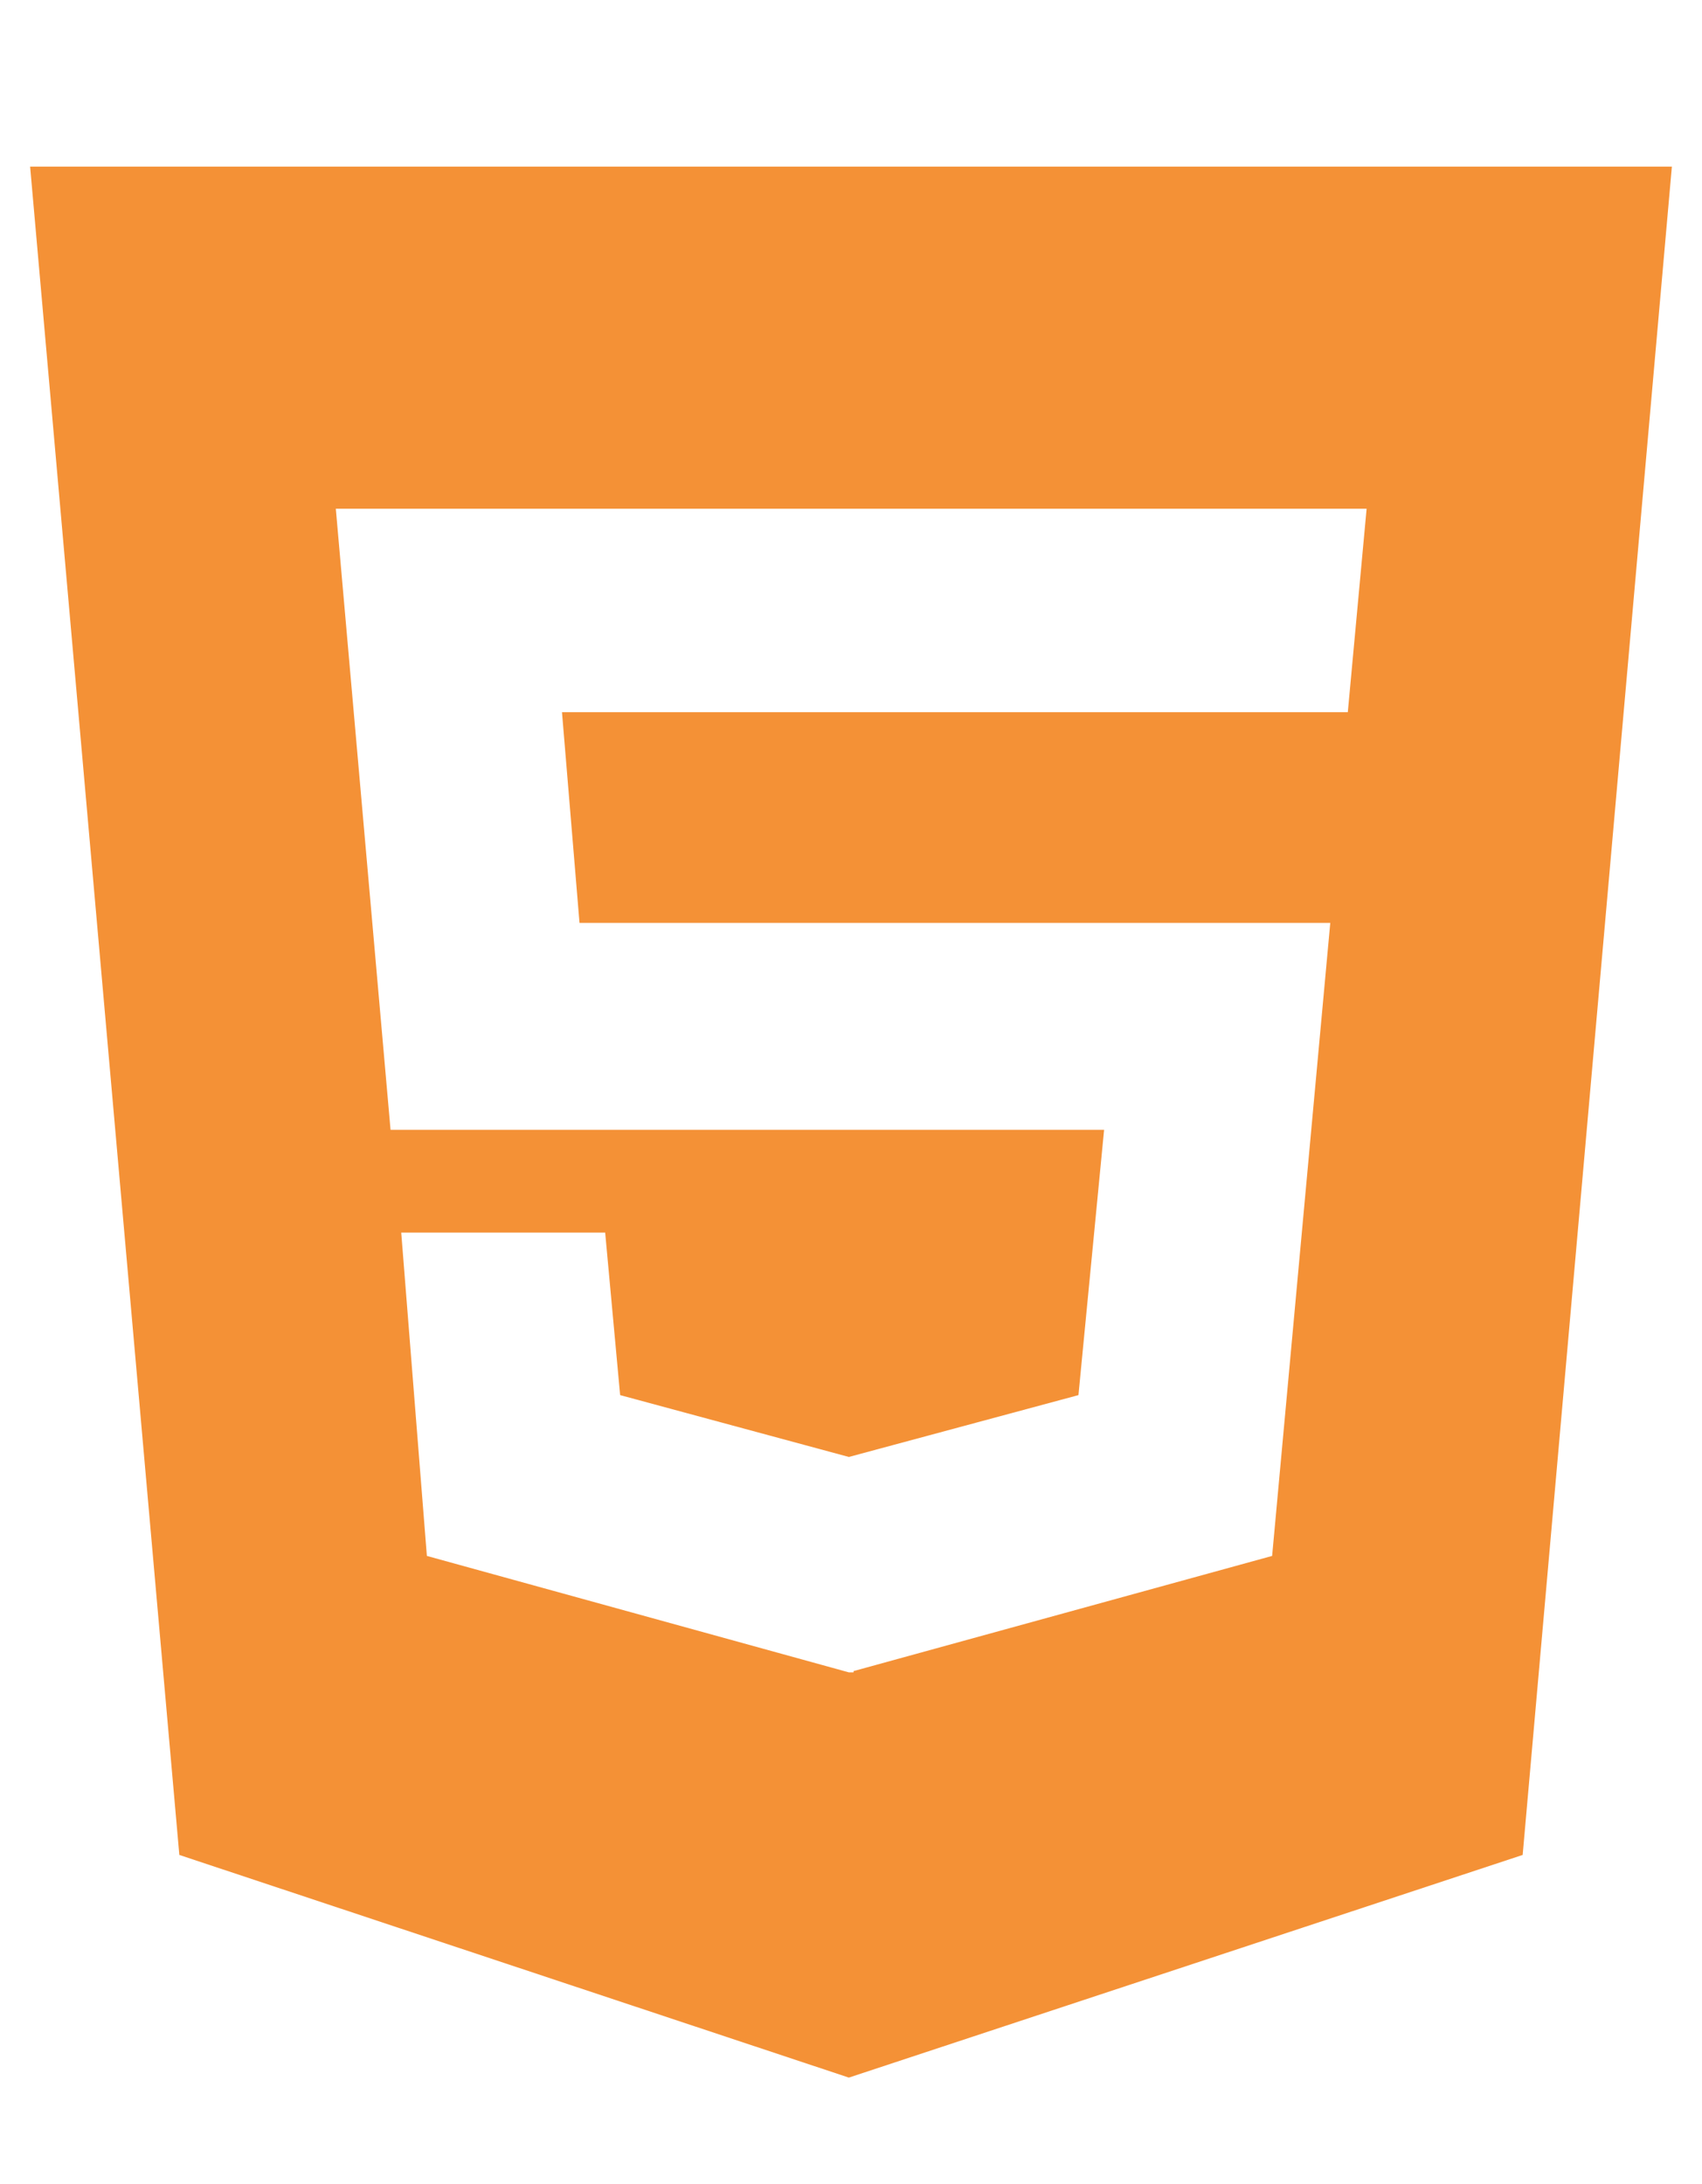 <svg width="226" height="290" viewBox="0 0 226 290" fill="none" xmlns="http://www.w3.org/2000/svg">
<g filter="url(#filter0_d)">
<path d="M4 18.125L23.813 242.309L112.716 271.875L202.187 242.309L222 18.125H4ZM178.968 90.568H74.623L76.951 118.549H176.64L168.919 202.604L113.341 217.896V218.066H112.716L56.683 202.604L53.277 159.67H80.357L82.344 181.25L112.716 189.463L143.202 181.25L146.608 146.02H51.858L44.591 63.551H181.466L178.968 90.568Z" fill="#F49136"/>
</g>
<defs>
<filter id="filter0_d" x="0" y="0" width="226" height="298" filterUnits="userSpaceOnUse" color-interpolation-filters="sRGB">
<feFlood flood-opacity="0" result="BackgroundImageFix"/>
<feColorMatrix in="SourceAlpha" type="matrix" values="0 0 0 0 0 0 0 0 0 0 0 0 0 0 0 0 0 0 127 0"/>
<feOffset dy="4"/>
<feGaussianBlur stdDeviation="2"/>
<feColorMatrix type="matrix" values="0 0 0 0 0 0 0 0 0 0 0 0 0 0 0 0 0 0 0.25 0"/>
<feBlend mode="normal" in2="BackgroundImageFix" result="effect1_dropShadow"/>
<feBlend mode="normal" in="SourceGraphic" in2="effect1_dropShadow" result="shape"/>
</filter>
</defs>
</svg>

